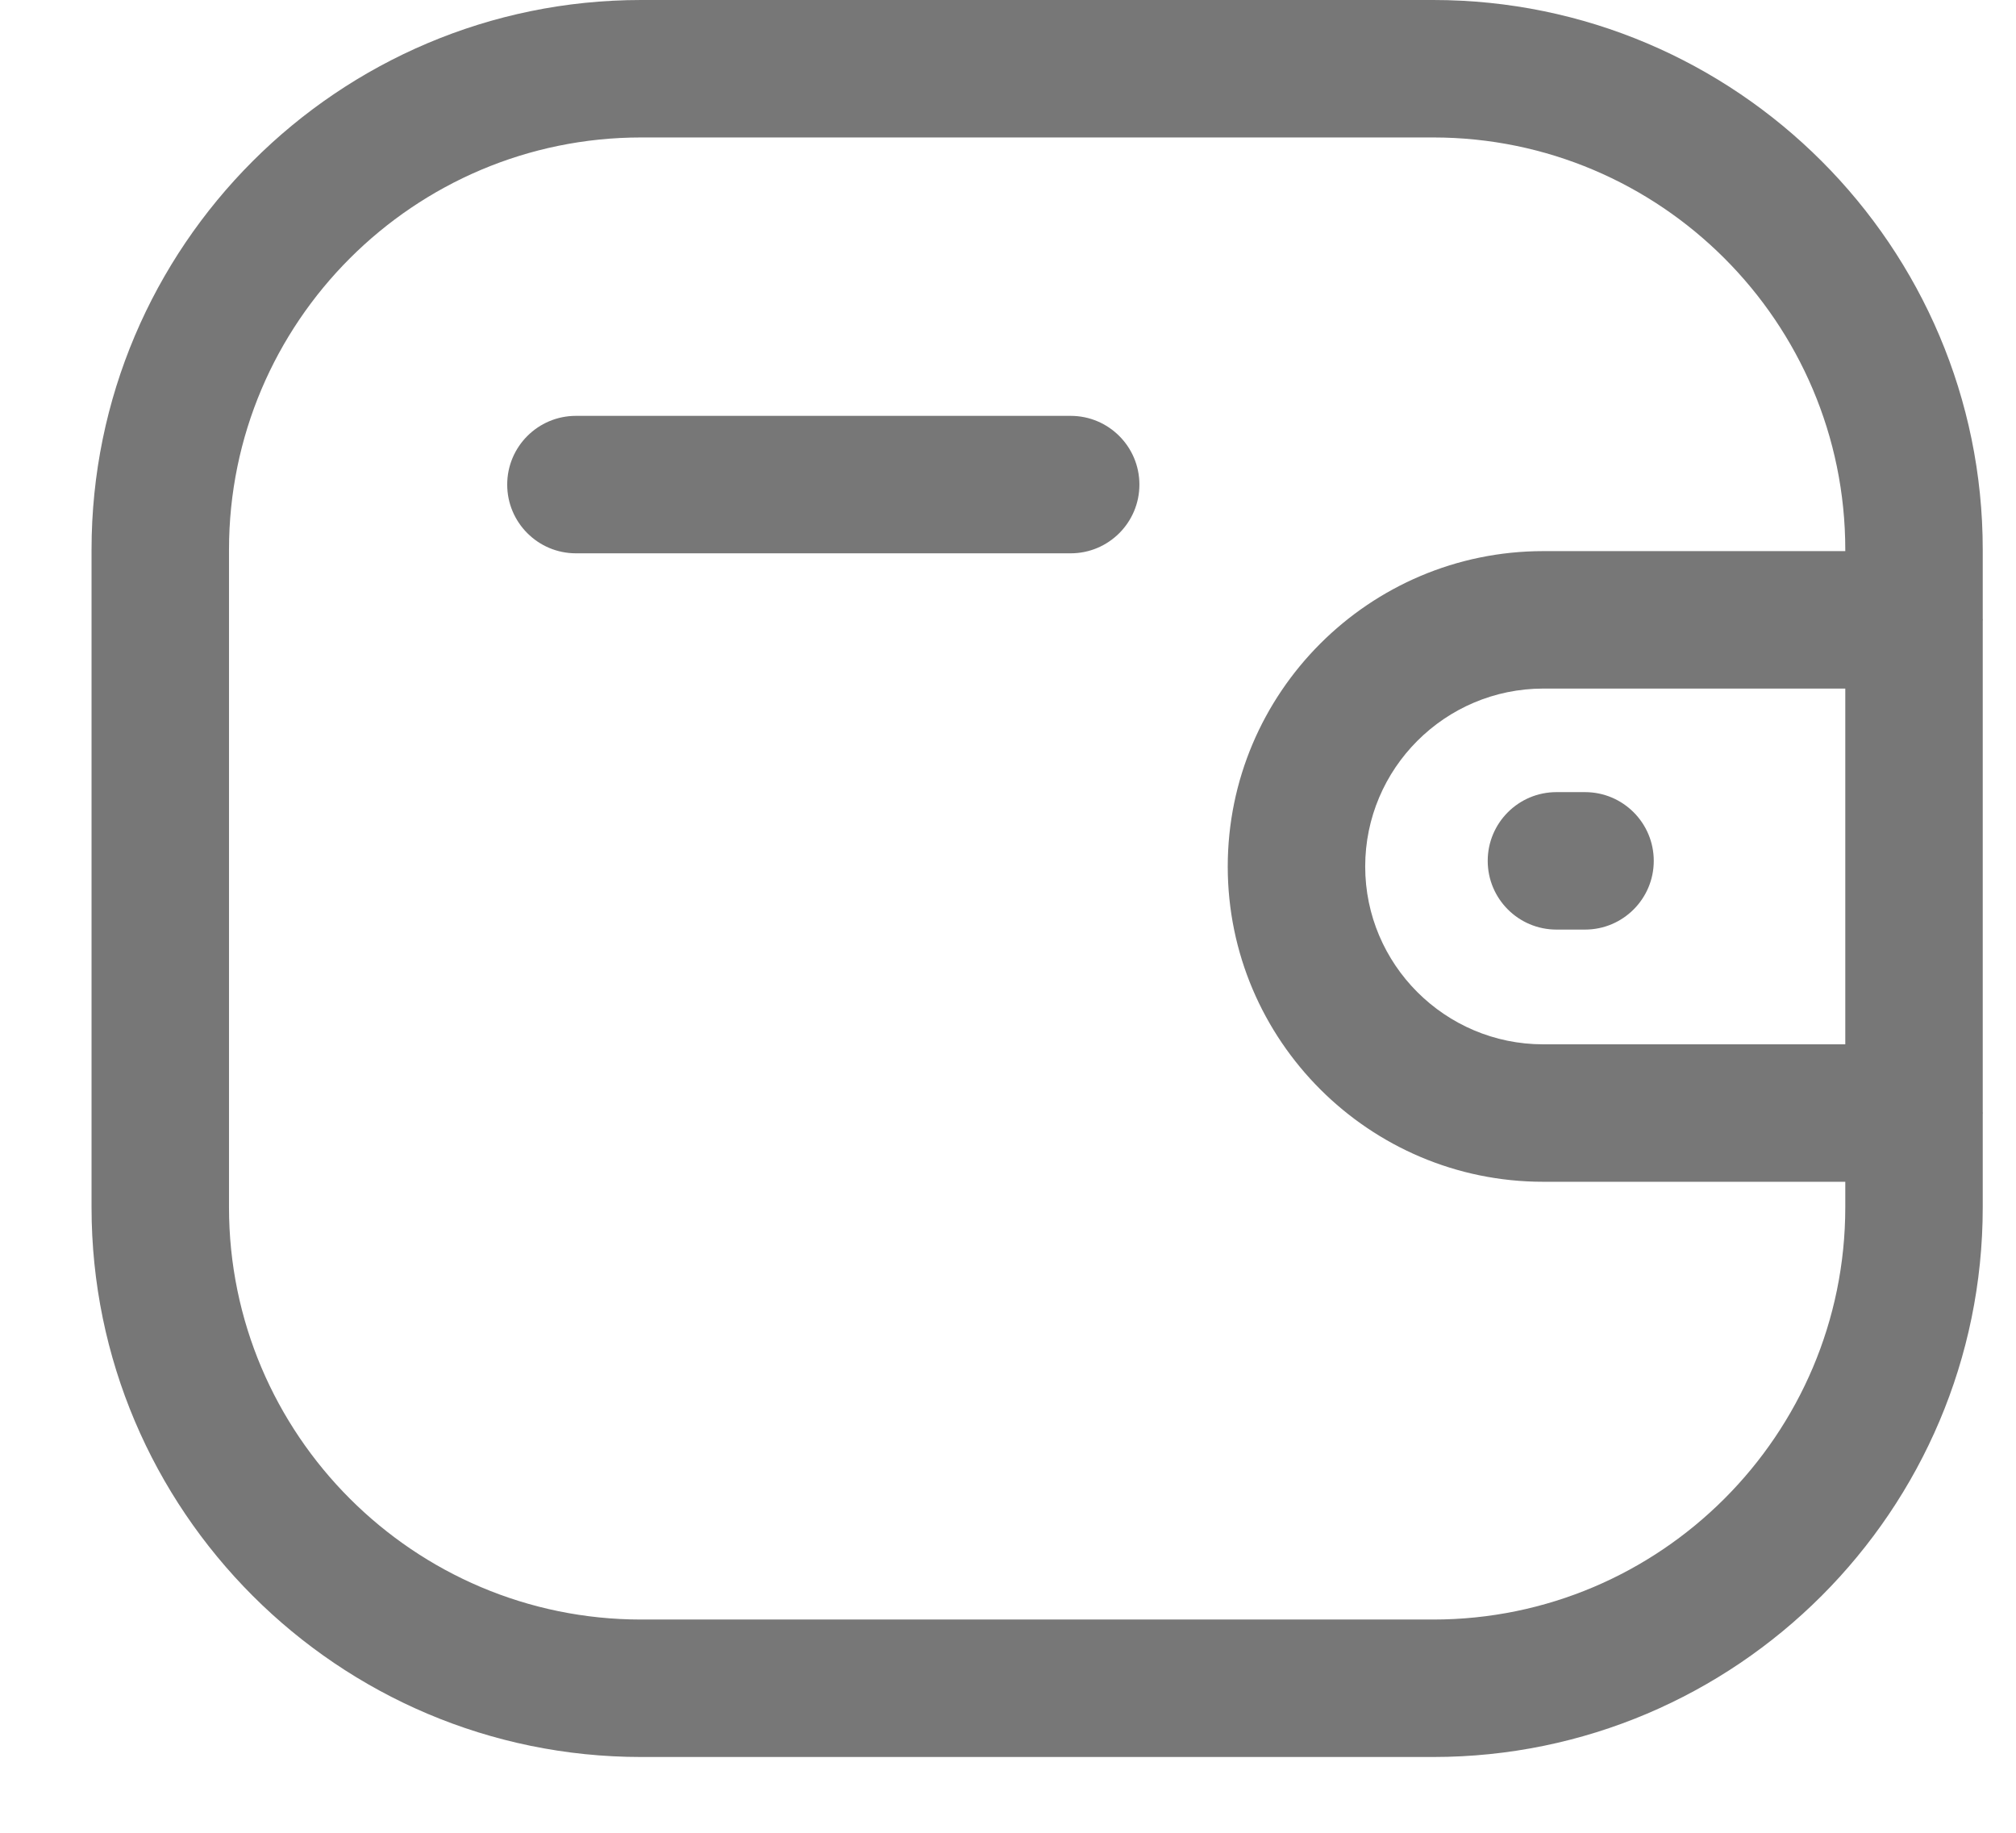 <svg width="22" height="20" viewBox="0 0 22 20" fill="none" xmlns="http://www.w3.org/2000/svg">
<path fill-rule="evenodd" clip-rule="evenodd" d="M6.997 1.5C4.517 1.5 2.499 3.518 2.499 5.998V13.175C2.499 15.655 4.517 17.673 6.997 17.673H15.64C18.12 17.673 20.137 15.655 20.137 13.175V12.896H16.84C14.943 12.896 13.399 11.353 13.398 9.457C13.398 7.559 14.942 6.015 16.84 6.014H20.137V5.998C20.137 3.518 18.12 1.5 15.64 1.5H6.997ZM21.638 12.146L21.637 12.158V13.175C21.637 16.482 18.948 19.173 15.64 19.173H6.997C3.69 19.173 0.999 16.482 0.999 13.175V5.998C0.999 2.69 3.69 0 6.997 0H15.64C18.948 0 21.637 2.69 21.637 5.998V6.751L21.638 6.764L21.637 6.776V12.133L21.638 12.146ZM20.137 11.396V7.514H16.84C15.769 7.515 14.898 8.386 14.898 9.456C14.898 10.525 15.77 11.396 16.84 11.396H20.137ZM16.985 10.144H17.297C17.711 10.144 18.047 9.808 18.047 9.394C18.047 8.98 17.711 8.644 17.297 8.644H16.985C16.571 8.644 16.235 8.98 16.235 9.394C16.235 9.808 16.571 10.144 16.985 10.144ZM6.285 6.038H11.684C12.098 6.038 12.434 5.702 12.434 5.288C12.434 4.874 12.098 4.538 11.684 4.538H6.285C5.871 4.538 5.535 4.874 5.535 5.288C5.535 5.702 5.871 6.038 6.285 6.038Z" fill="#777777"/>
</svg>
